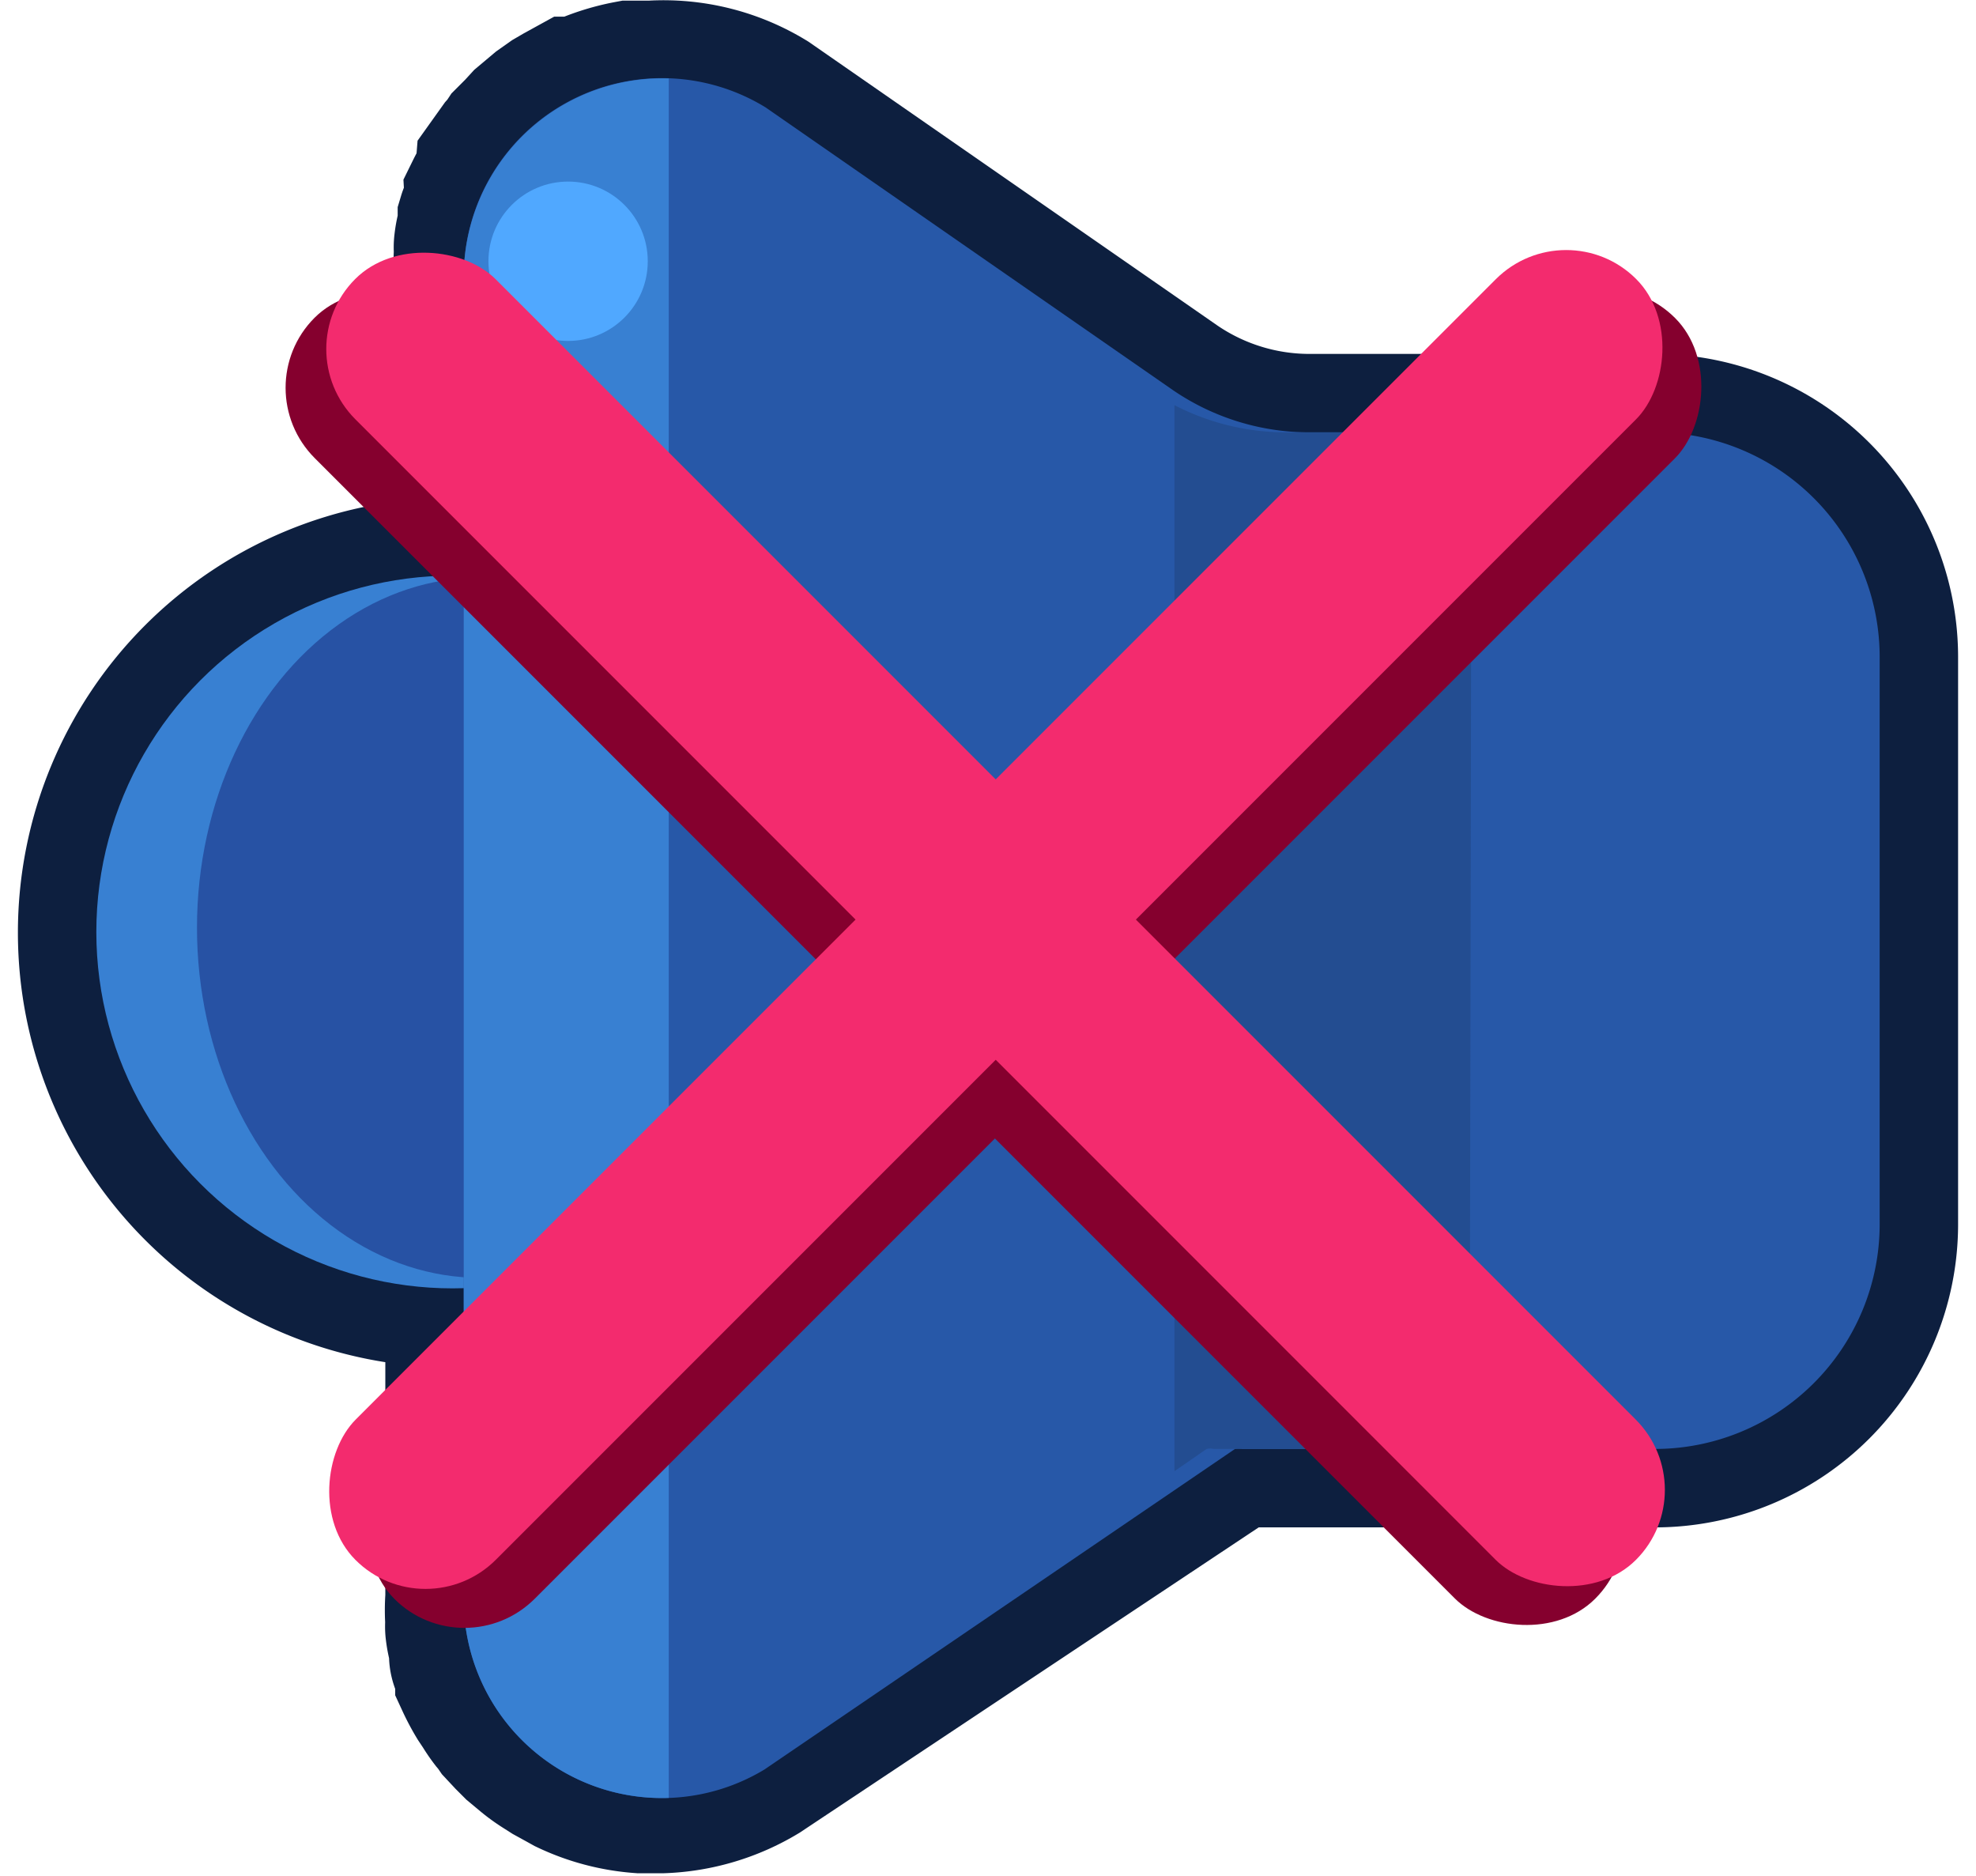 <svg xmlns="http://www.w3.org/2000/svg" viewBox="0 0 32 30.38"><defs><style>.cls-1{fill:none;stroke:#0d1f3f;stroke-miterlimit:10;stroke-width:2.54px;}.cls-2{fill:#3880d2;}.cls-3{fill:#2752a4;}.cls-4{fill:#2758a8;}.cls-5{fill:#234d91;}.cls-6{fill:#50a8ff;}.cls-7{fill:#85002e;}.cls-8{fill:#f32b6e;}</style></defs><g id="Layer_2" data-name="Layer 2"><path class="cls-1" d="M26.8,7H21.26A3.92,3.92,0,0,1,19,6.32L12.4,1.74a3.17,3.17,0,0,0-1.85-.46h-.07l-.28,0h0a3.26,3.26,0,0,0-.8.26l-.1,0-.2.11-.12.07-.17.12-.25.21-.11.12-.15.15a1.13,1.13,0,0,1-.1.13L8,2.73A.75.75,0,0,0,8,2.85a3.3,3.3,0,0,0-.18.32.64.64,0,0,1,0,.07c0,.1-.08.2-.11.3l0,.12a1.4,1.4,0,0,0-.06.28.51.51,0,0,0,0,.13,2.73,2.73,0,0,0,0,.41h0V9.33H7.33a5.77,5.77,0,0,0,0,11.54h.18v5h0a2.6,2.6,0,0,0,0,.4.51.51,0,0,0,0,.13,1.57,1.57,0,0,0,.06.28l0,.12c0,.1.07.2.1.29l0,.08a3.24,3.24,0,0,0,.17.32l.08.12a2.14,2.14,0,0,0,.13.19,1.47,1.47,0,0,1,.1.13l.14.15.12.12.18.15a2.27,2.27,0,0,0,.25.18l.11.07.2.11.09.05a3.16,3.16,0,0,0,1.13.3h.35a3.23,3.23,0,0,0,1.55-.46L20,23.46a.27.27,0,0,1,.12,0H26.8a3.64,3.64,0,0,0,3.64-3.63V10.65A3.64,3.64,0,0,0,26.8,7Z"/><circle class="cls-2" cx="7.33" cy="15.09" r="5.77"/><ellipse class="cls-3" cx="7.78" cy="15.02" rx="4.59" ry="5.67"/><path class="cls-4" d="M21.26,7A3.92,3.92,0,0,1,19,6.32L12.4,1.74A3.21,3.21,0,0,0,7.51,4.48V25.9a3.21,3.21,0,0,0,4.87,2.75L20,23.46a.27.27,0,0,1,.12,0H26.8a3.64,3.64,0,0,0,3.64-3.63V10.65A3.64,3.64,0,0,0,26.8,7Z"/><path class="cls-2" d="M10.83,1.27A3.22,3.22,0,0,0,7.51,4.48V25.9a3.21,3.21,0,0,0,3.32,3.21Z"/><path class="cls-5" d="M23.83,7h-3a3.93,3.93,0,0,1-1.81-.44V23.82l.52-.36a.27.27,0,0,1,.12,0h4.14Z"/><circle class="cls-6" cx="9.2" cy="4.23" r="1.29"/><circle class="cls-6" cx="8.8" cy="7.01" r="0.9"/><rect class="cls-7" x="15.15" y="0.85" width="3.21" height="29.33" rx="1.61" transform="translate(15.88 -7.3) rotate(45)"/><rect class="cls-7" x="13.86" y="0.85" width="3.21" height="29.33" rx="1.61" transform="translate(37.37 15.55) rotate(135)"/><rect class="cls-8" x="14.52" y="0.22" width="3.21" height="29.33" rx="1.61" transform="translate(15.25 -7.04) rotate(45)"/><rect class="cls-8" x="14.52" y="0.22" width="3.21" height="29.33" rx="1.61" transform="translate(38.05 14.01) rotate(135)"/></g></svg>